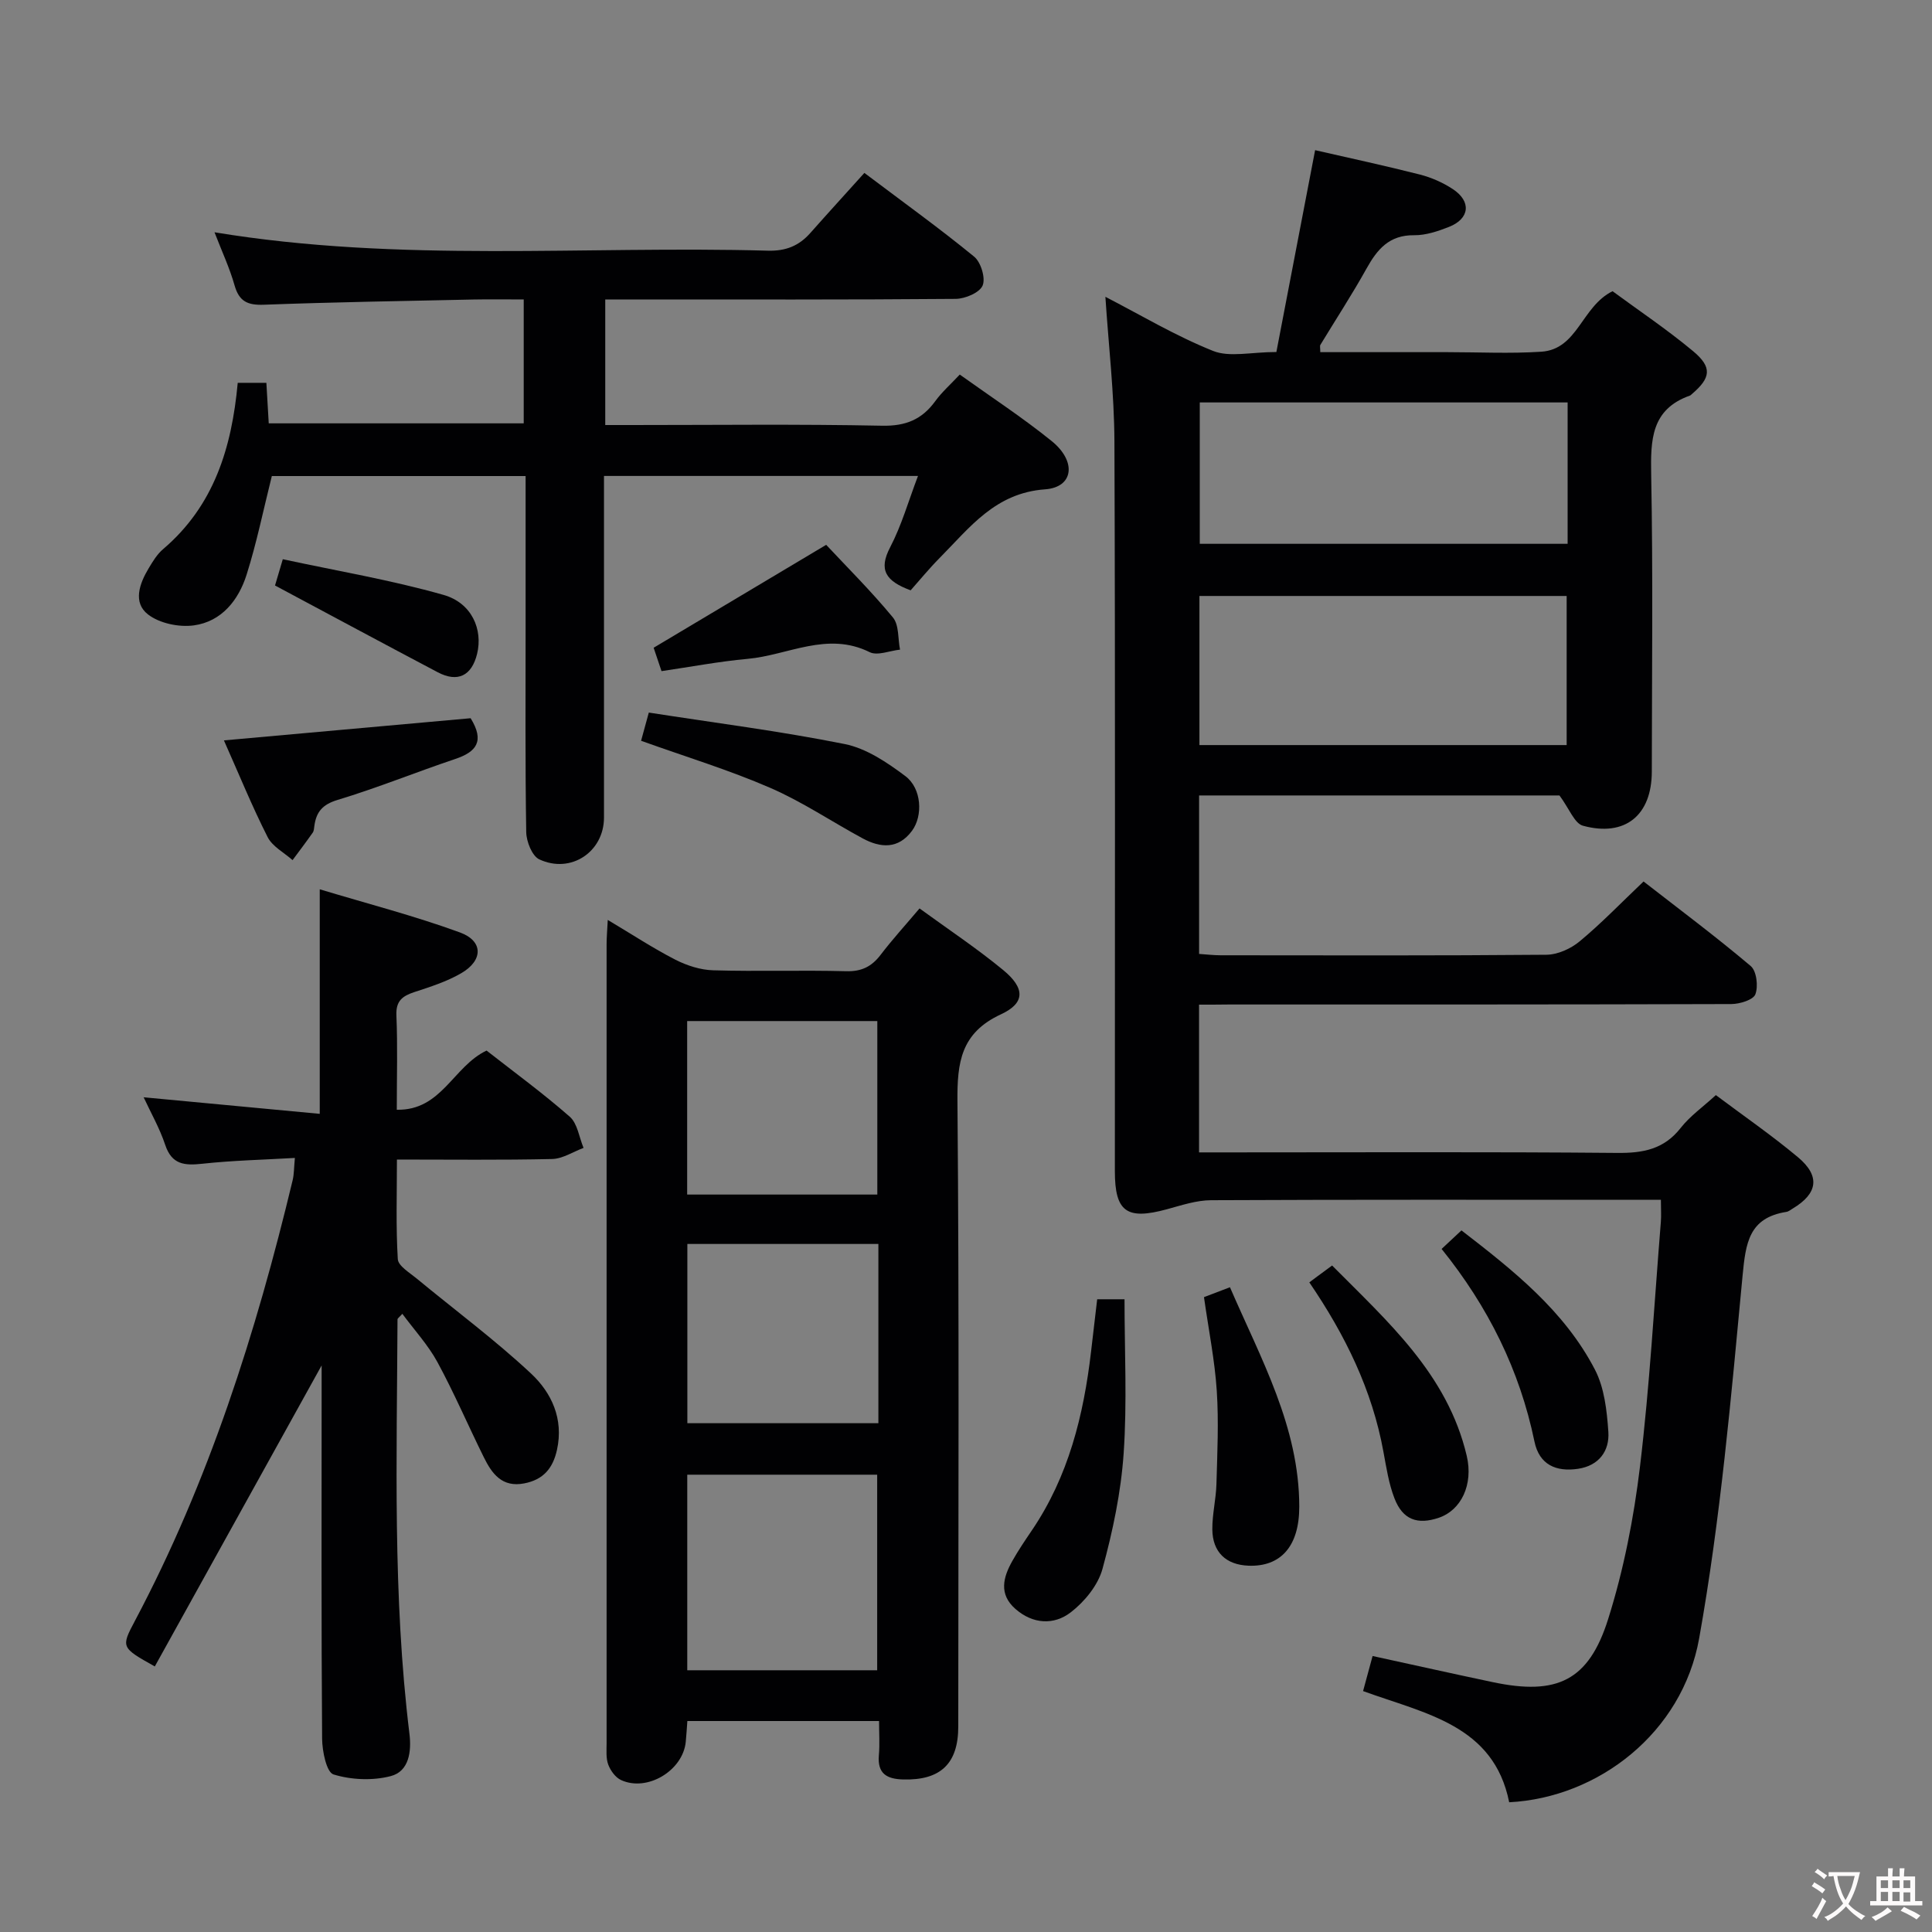 <svg enable-background="new 0 0 400 400" viewBox="0 0 400 400" xmlns="http://www.w3.org/2000/svg"><rect x="0" y="0" width="400" height="400" fill="#808080" stroke="none"/><g fill="#010103"><path d="m248.25 208v30.59h6.12c26.83 0 53.66-.13 80.48.11 5.35.05 9.67-.76 13.13-5.19 1.92-2.44 4.57-4.31 7.27-6.78 5.71 4.28 11.57 8.32 17.01 12.87 4.66 3.9 4.09 7.52-1.1 10.62-.43.26-.85.62-1.32.69-7.74 1.23-8.41 6.4-9.06 13.22-2.37 25.1-4.56 50.31-8.99 75.09-3.49 19.51-20.85 32.97-39.33 33.92-3.2-15.98-17.28-18.3-30.25-23.02.65-2.42 1.27-4.7 1.97-7.26 8.51 1.85 16.71 3.69 24.93 5.42 13.21 2.78 19.81-.26 23.84-13.07 3.22-10.21 5.31-20.91 6.59-31.56 2.02-16.81 2.95-33.76 4.32-50.65.11-1.31.01-2.63.01-4.59-1.9 0-3.52 0-5.13 0-29.33 0-58.65-.06-87.98.08-3.05.01-6.14 1.05-9.15 1.87-8.35 2.28-10.79.54-10.79-7.91-.01-50.32.1-100.65-.09-150.97-.04-10.07-1.23-20.14-1.87-30.03 7.16 3.69 14.47 8.07 22.28 11.2 3.44 1.38 7.89.23 13.12.23 2.64-13.76 5.3-27.63 8.02-41.79 7.24 1.66 14.51 3.22 21.7 5.05 2.38.61 4.76 1.66 6.81 3.01 3.89 2.56 3.5 6.14-.8 7.83-2.29.9-4.81 1.75-7.21 1.72-5.15-.06-7.63 2.9-9.86 6.91-2.99 5.37-6.36 10.53-9.55 15.79-.14.23-.02.62-.02 1.51h26.25c6.5 0 13.02.33 19.49-.09 7.59-.49 8.32-9.34 14.77-12.53 5.3 3.91 11.22 7.87 16.66 12.4 4.04 3.36 3.7 5.55-.25 8.91-.13.11-.25.25-.39.3-8.04 2.85-8.15 9.16-8.02 16.37.39 20.49.15 40.99.13 61.48-.01 9.03-5.51 13.59-14.25 11.21-1.77-.48-2.83-3.53-4.87-6.27-23.84 0-49.08 0-74.61 0v32.81c1.54.1 2.99.28 4.43.28 22.5.02 44.99.09 67.48-.11 2.33-.02 5.06-1.25 6.89-2.78 4.47-3.71 8.52-7.92 13.22-12.39 7.47 5.81 15.01 11.44 22.19 17.51 1.21 1.02 1.59 4.2.96 5.85-.44 1.16-3.23 2.01-4.98 2.02-34.66.11-69.32.09-103.98.09-1.93.03-3.9.03-6.22.03zm.08-84.61v30.87h76.03c0-10.5 0-20.67 0-30.87-25.55 0-50.63 0-76.03 0zm76.23-40.07c-25.58 0-50.9 0-76.16 0v29.27h76.16c0-9.92 0-19.48 0-29.27z"/><path d="m182 356.32c-13.44 0-26.37 0-39.69 0-.11 1.45-.19 2.88-.33 4.29-.57 5.96-7.97 10.44-13.4 7.93-1.16-.53-2.19-1.96-2.65-3.2-.5-1.34-.34-2.96-.34-4.45-.01-55.14-.01-110.28 0-165.43 0-1.32.12-2.64.24-5 4.99 2.97 9.34 5.84 13.95 8.21 2.4 1.23 5.23 2.15 7.9 2.22 9.15.27 18.33-.06 27.48.19 3.2.09 5.29-.94 7.16-3.39 2.41-3.16 5.1-6.11 8.06-9.61 5.93 4.32 11.85 8.25 17.31 12.75 4.54 3.74 4.62 6.82-.45 9.17-8.3 3.85-9.08 9.93-9.01 18.02.37 43.14.18 86.29.17 129.44 0 7.72-3.7 11.16-11.39 10.96-3.42-.09-5.37-1.2-5.05-5.01.2-2.27.04-4.57.04-7.09zm-.39-10.51c0-13.79 0-27.14 0-40.49-13.29 0-26.19 0-39.32 0v40.49zm.25-88.26c-13.51 0-26.55 0-39.55 0v37.11h39.55c0-12.46 0-24.58 0-37.11zm-.22-10.23c0-12.3 0-24.19 0-35.92-13.4 0-26.44 0-39.37 0v35.92z"/><path d="m49.22 79.26h5.93c.17 2.84.32 5.45.49 8.39h52.79c0-8.27 0-16.65 0-25.65-3.49 0-6.93-.06-10.38.01-14.47.31-28.94.54-43.4 1.08-3.38.13-5.14-.67-6.09-4.02-1.02-3.6-2.63-7.04-4.15-10.98 38.44 6.35 76.58 2.75 114.58 3.81 3.69.1 6.4-.99 8.75-3.63 3.64-4.11 7.34-8.16 11.22-12.47 8.28 6.24 15.69 11.57 22.73 17.34 1.4 1.15 2.4 4.45 1.75 5.98-.63 1.48-3.61 2.74-5.57 2.76-22.33.19-44.66.12-66.98.12-1.79 0-3.58 0-5.58 0v26h5.37c17.33 0 34.65-.21 51.97.14 4.87.1 8.23-1.29 10.99-5.09 1.35-1.86 3.12-3.42 5.07-5.5 6.44 4.61 12.98 8.88 19.02 13.76 5.21 4.21 4.56 9.57-1.34 10-10.34.74-15.59 7.9-21.81 14.17-2.21 2.23-4.21 4.68-6.04 6.74-5.21-1.92-6.68-4.26-4.24-8.92 2.35-4.5 3.76-9.49 5.76-14.76-21.81 0-43.01 0-65.01 0v5.25c0 21.82.01 43.65 0 65.47 0 7.09-6.84 11.72-13.4 8.66-1.49-.7-2.67-3.69-2.7-5.64-.23-14.16-.13-28.32-.13-42.48 0-10.3 0-20.59 0-31.24-18 0-35.53 0-52.54 0-1.76 7.04-3.14 13.83-5.22 20.41-1.67 5.28-5.17 9.72-10.93 10.51-3.07.42-7.11-.42-9.49-2.27-3.17-2.46-1.77-6.38.14-9.55.85-1.42 1.75-2.92 2.99-3.97 10.52-8.96 14.21-20.94 15.45-34.43z"/><path d="m61.05 239.74c-6.61.38-12.91.52-19.15 1.2-3.68.4-6.33.21-7.7-3.92-1.14-3.43-2.97-6.62-4.46-9.84 12.1 1.14 24.05 2.26 36.46 3.43 0-15.91 0-30.63 0-46.49 9.91 2.99 19.63 5.5 29.02 8.93 4.88 1.78 4.83 5.81.26 8.45-2.98 1.73-6.37 2.81-9.67 3.89-2.48.82-3.87 1.82-3.74 4.84.27 6.29.08 12.6.08 19.53 9.3.2 11.66-8.97 18.59-12.25 5.59 4.38 11.62 8.78 17.22 13.69 1.61 1.41 1.94 4.27 2.86 6.46-2.16.8-4.31 2.24-6.49 2.3-10.47.24-20.95.11-32.15.11 0 7.1-.23 13.88.18 20.62.09 1.41 2.43 2.79 3.89 4 7.92 6.55 16.21 12.69 23.7 19.69 4.23 3.96 6.78 9.36 5.37 15.78-.85 3.87-2.85 6.2-6.78 6.96-4.62.9-6.71-2.04-8.39-5.45-3.23-6.53-6.11-13.25-9.58-19.65-1.93-3.55-4.76-6.62-7.27-10.01-.62.71-1 .93-1 1.16-.13 28.62-1.02 57.27 2.47 85.79.44 3.6-.04 7.78-3.89 8.77-3.73.97-8.16.78-11.83-.35-1.45-.44-2.34-4.82-2.36-7.41-.18-23.83-.1-47.66-.1-71.48 0-1.79 0-3.58 0-5.79-11.71 21.12-23.12 41.72-34.54 62.32-6.99-3.92-7.03-3.95-4.1-9.47 15.28-28.83 25.06-59.62 32.64-91.2.3-1.25.27-2.58.46-4.61z"/><path d="m227.16 269h5.66c0 10.72.55 21.35-.18 31.9-.55 8.05-2.25 16.11-4.38 23.91-.92 3.39-3.7 6.79-6.55 8.99-3.5 2.71-7.87 2.48-11.48-.69-3.48-3.05-2.55-6.54-.63-9.94 1.22-2.17 2.62-4.24 4.02-6.3 7.59-11.18 10.73-23.83 12.27-37.02.4-3.46.81-6.91 1.27-10.85z"/><path d="m249.27 268.56c1.69-.64 3.34-1.27 5.38-2.05 6.44 14.89 14.34 28.92 14.35 45.42.01 8.28-3.9 12.49-10.52 12.23-4.63-.18-7.44-2.79-7.48-7.51-.03-3.12.76-6.25.85-9.38.18-6.44.49-12.9.07-19.31-.41-6.26-1.66-12.46-2.65-19.4z"/><path d="m97.44 148.7c2.95 4.78 1.17 6.97-3.16 8.43-8.16 2.74-16.16 6-24.4 8.49-3.11.94-4.39 2.47-4.79 5.34-.07.49-.08 1.07-.35 1.44-1.35 1.92-2.77 3.79-4.17 5.68-1.76-1.57-4.17-2.81-5.16-4.77-3.21-6.33-5.89-12.92-9.05-20.02 17.41-1.56 34.16-3.07 51.08-4.59z"/><path d="m132.73 153.37c.46-1.69.89-3.25 1.6-5.84 13.54 2.11 27.15 3.83 40.57 6.52 4.47.9 8.78 3.81 12.54 6.63 3.4 2.55 3.68 8.22 1.38 11.33-2.83 3.82-6.49 3.58-10.21 1.57-6.41-3.46-12.52-7.6-19.18-10.48-8.47-3.68-17.36-6.38-26.7-9.73z"/><path d="m271.08 265.5c.68-.5 1.2-.9 1.73-1.29.8-.59 1.6-1.18 2.99-2.2 11.5 11.61 23.89 22.49 27.87 39.4 1.41 5.99-1.18 11.25-5.73 12.81-4.46 1.53-7.52.43-9.23-4-1.18-3.04-1.68-6.37-2.28-9.61-2.32-12.79-7.89-24.17-15.35-35.11z"/><path d="m298.47 258.58c1.62-1.51 2.7-2.52 4.11-3.84 10.71 8.27 21.3 16.62 27.64 28.84 1.95 3.76 2.47 8.48 2.77 12.83.28 3.98-1.93 7.04-6.27 7.69-4.55.68-8.04-.84-9.03-5.66-3.06-14.77-9.56-27.87-19.22-39.86z"/><path d="m136.96 138.95c-.68-2.02-1.25-3.72-1.63-4.84 11.86-7.08 23.5-14.02 35.72-21.31 4.28 4.58 9.32 9.59 13.82 15.04 1.29 1.56 1.02 4.4 1.47 6.66-2.12.22-4.68 1.32-6.29.52-8.79-4.36-16.9.64-25.27 1.39-5.93.54-11.79 1.66-17.82 2.54z"/><path d="m56.94 121.22c.2-.68.7-2.36 1.61-5.44 11.21 2.42 22.42 4.3 33.28 7.39 5.88 1.67 8.17 7.19 6.95 12.19-1.11 4.56-4.02 6-8.14 3.83-11.08-5.84-22.11-11.78-33.7-17.97z"/></g><path d="m377.9 391.2c-.2.3-.4.5-.6.8-.7-.6-1.4-1-2.2-1.5.2-.3.4-.5.5-.8.6.4 1.4.8 2.3 1.5zm-1.8 6.1c-.2-.2-.5-.4-.9-.6.4-.6.8-1.2 1.2-1.9s.7-1.3.9-1.9c.3.3.5.5.8.7-.7 1.3-1.4 2.6-2 3.7zm2.2-9c-.3.3-.5.5-.6.8-.6-.6-1.3-1.1-2-1.5.3-.3.5-.5.6-.7.6.5 1.3.9 2 1.4zm.3.2v-.9h2 4.5c-.3 1.3-.6 2.5-1 3.6s-.9 2.1-1.4 3c.4.5 1 1 1.6 1.4s1.2.8 1.9 1.1c-.3.2-.5.4-.8.8-.4-.3-1-.7-1.6-1.2s-1.2-1.1-1.6-1.6c-.5.6-1.1 1.1-1.7 1.6s-1.4.9-2.1 1.4c-.1-.3-.3-.5-.7-.8.6-.2 1.2-.5 1.9-1s1.4-1.1 2-1.8c-.5-.8-.9-1.6-1.2-2.5s-.6-2-.8-3.2c-.4.1-.7.1-1 .1zm2.5 2.7c.3 1 .7 1.7 1 2.2.3-.5.6-1.1 1-2s.6-1.9.9-3h-3.2-.4c.1.9.3 1.8.7 2.8z" fill="#fcfafa"/><path d="m396.5 388.5v1.5 3.6h1.5v.9c-.4 0-1 0-1.7 0h-7.9c-.5 0-.9 0-1.2 0v-.9h1.3v-3.5c0-.7 0-1.2 0-1.6h2.4c0-.8 0-1.4 0-1.7h1c0 .3-.1.8-.1 1.7h1.5c0-.8 0-1.4 0-1.7h1c0 .3-.1.9-.1 1.7zm-8.2 9.2c-.2-.3-.5-.5-.8-.8.8-.3 1.4-.6 1.9-.9s1-.7 1.4-1.1c.3.3.6.5.9.8-1.6 1-2.8 1.6-3.4 2zm2.6-6.8v-1.6h-1.5v1.6zm0 2.7v-1.9h-1.5v1.9zm2.4-2.7v-1.6h-1.5v1.6zm0 2.7v-1.9h-1.5v1.9zm.2 2 .7-.8c.4.2.9.5 1.6.8s1.3.7 1.8 1c-.3.3-.5.5-.8.8-.4-.3-1.5-1-3.3-1.8zm2-4.7v-1.6h-1.4v1.6zm0 2.8v-1.9h-1.4v1.9z" fill="#fcfafa"/></svg>